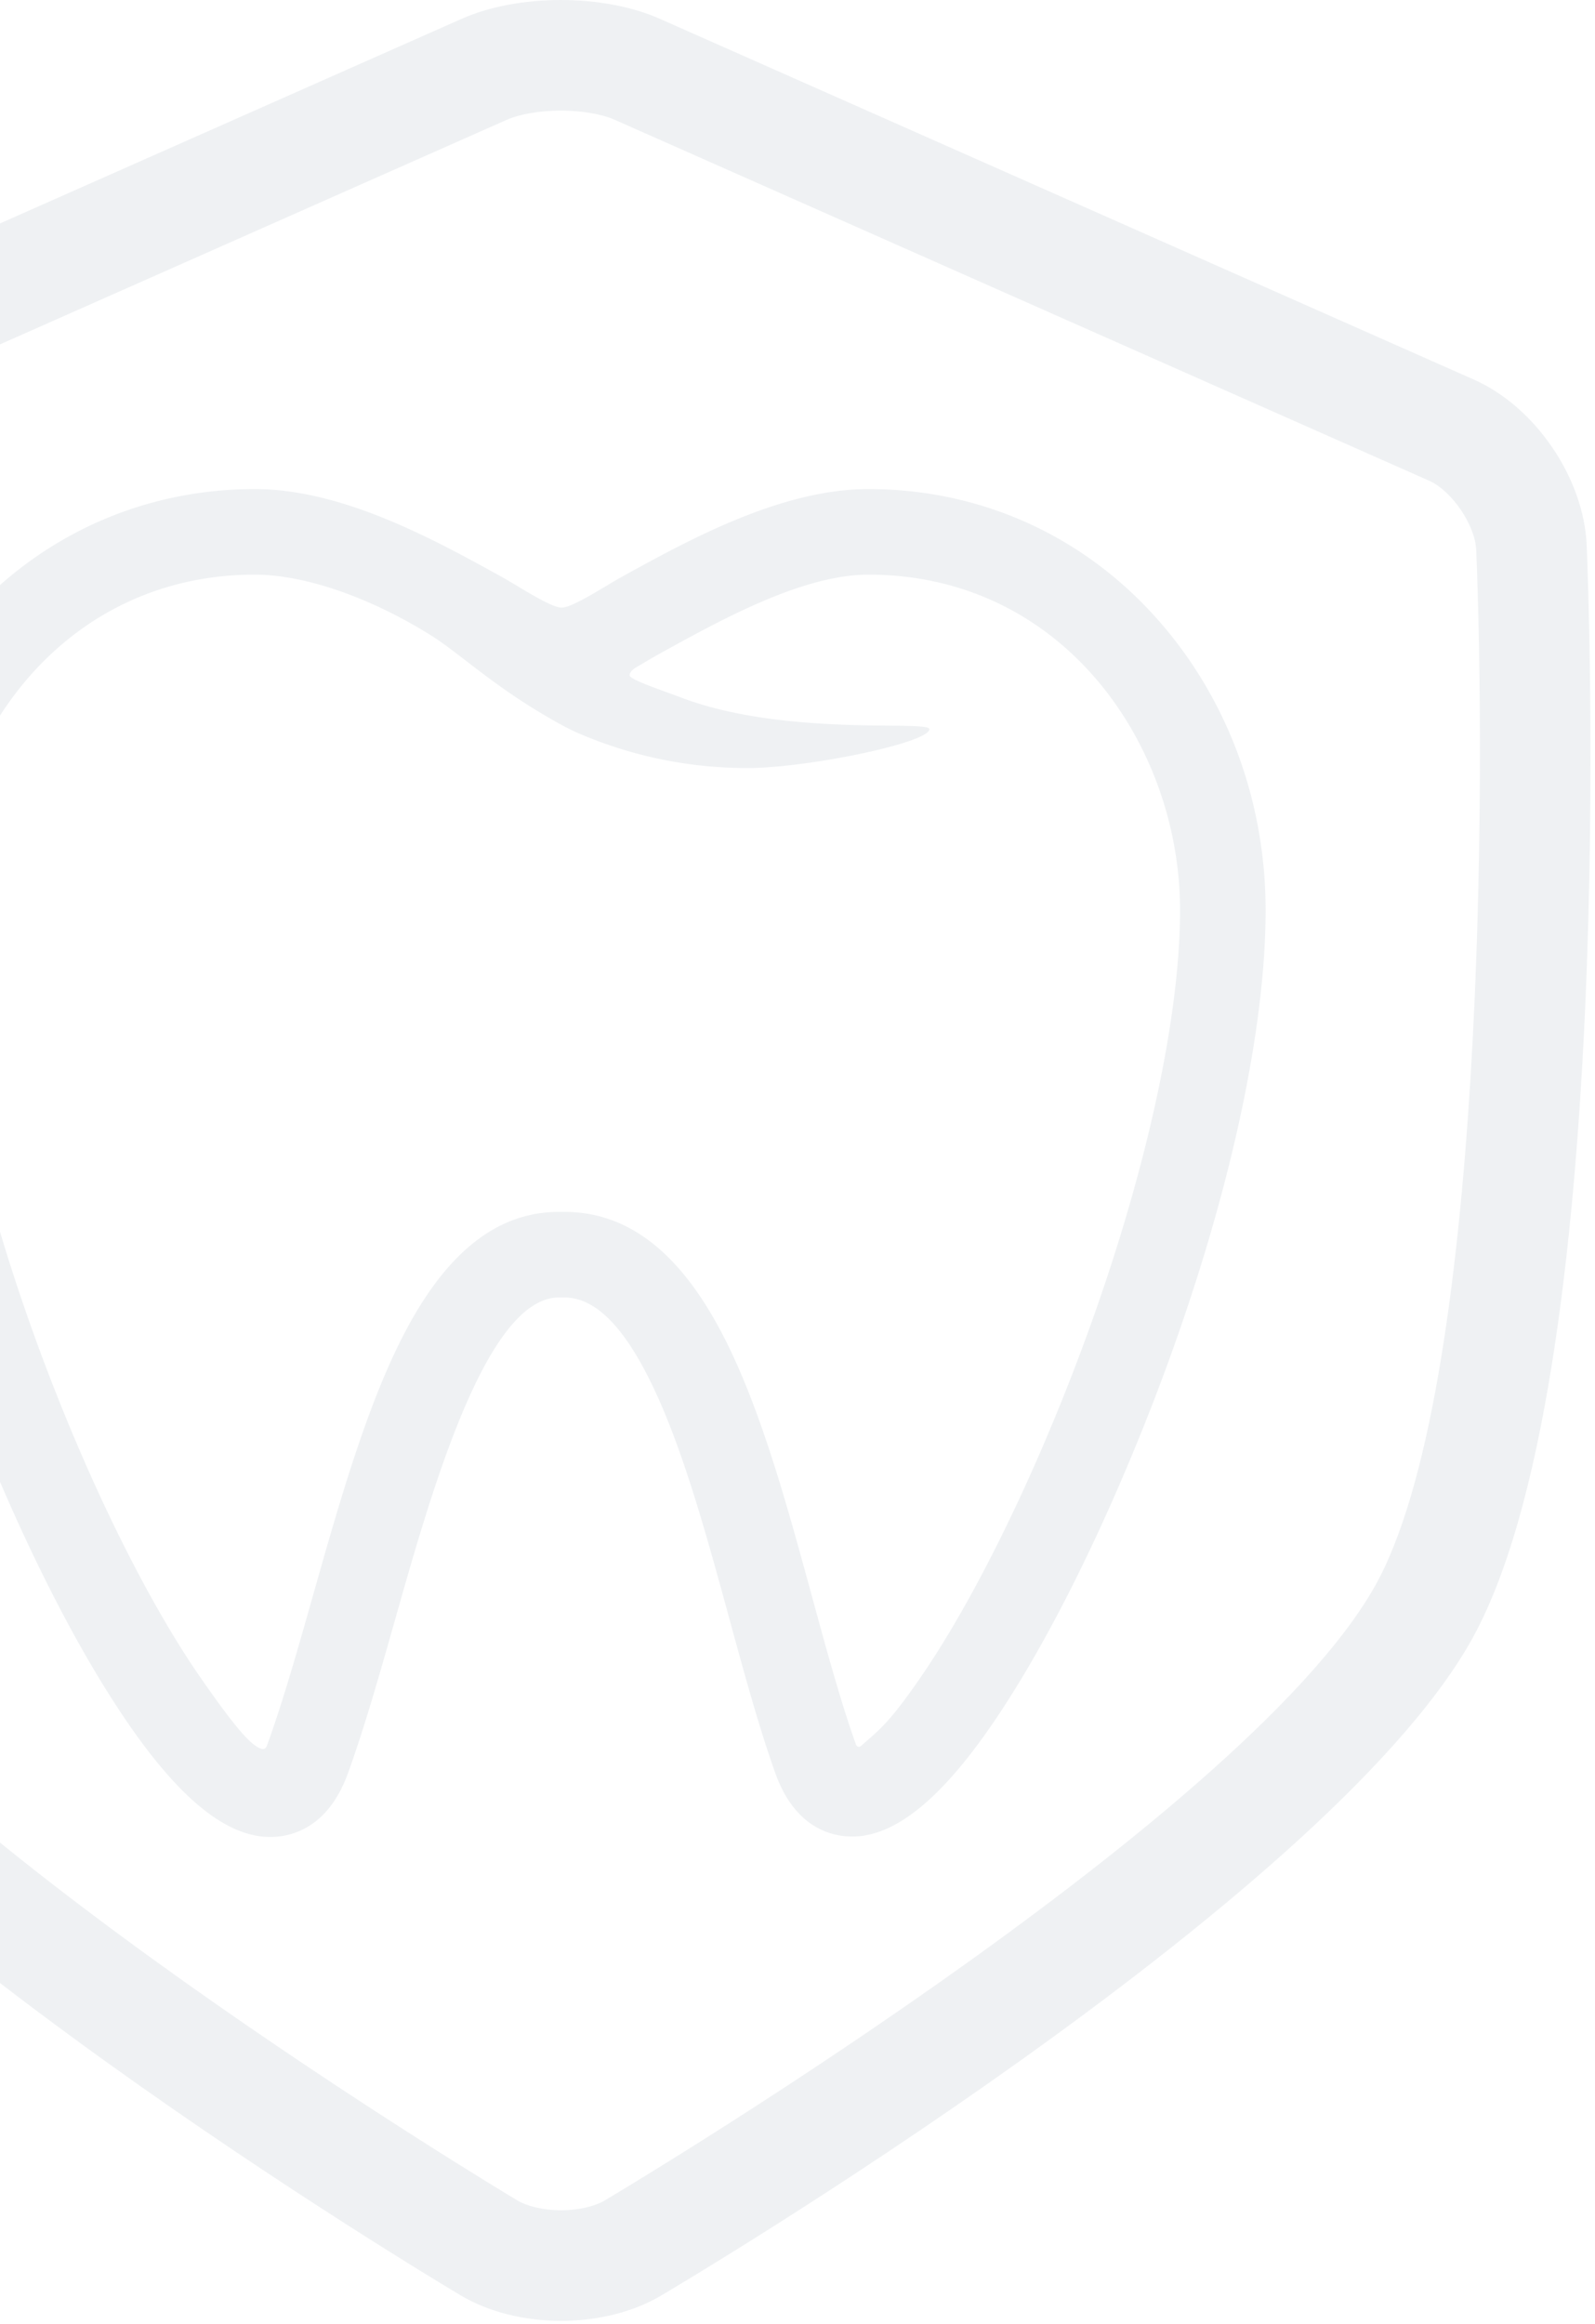 <svg viewBox="0 0 300 437" fill="none" xmlns="http://www.w3.org/2000/svg">
  <g opacity=".13" fill="#8296A5">
    <path d="M163.346 91.973c-16.468 0-33.828 9.576-46.519 16.577-3.027 1.669-9.084 5.716-11.187 5.715-2.088 0-8.121-4.035-11.146-5.707-12.65-6.999-29.973-16.585-46.56-16.585-20.955 0-40.192 8.617-54.166 24.264-13.244 14.828-20.54 34.331-20.54 54.92 0 28.796 10.298 69.657 27.55 109.297 7.685 17.658 15.877 32.932 23.692 44.179 9.736 14.01 18.357 20.821 26.356 20.821 3.842 0 10.853-1.56 14.626-12.005 3.142-8.689 5.956-18.618 8.95-29.182 6.799-23.999 17.076-60.27 30.741-60.27h.995c5.834 0 11.29 5.486 16.677 16.77 5.731 12.001 10.134 28.136 14.396 43.744 2.854 10.454 5.55 20.33 8.603 28.902 3.706 10.4 10.656 11.956 14.473 11.958 7.971 0 16.587-6.912 26.342-21.131 7.796-11.365 16.004-26.787 23.733-44.601 17.337-39.948 27.686-80.5 27.686-108.48 0-20.589-7.294-40.094-20.538-54.92-13.972-15.649-33.208-24.266-54.164-24.266zm32.255 181.256c-7.226 16.651-15.125 31.531-22.241 41.903-6.334 9.233-8.069 10.212-11.359 13.159-.431.385-.844.216-1.023-.282-2.858-7.981-5.467-17.58-8.244-27.75-4.442-16.283-9.039-33.12-15.393-46.428-8.333-17.448-18.539-25.931-31.203-25.931h-.995c-12.24 0-22.227 8.415-30.534 25.729-6.326 13.186-11.098 30.026-15.724 46.353-2.891 10.205-5.621 19.841-8.566 27.986-.13.359-.338 1.143-1.15.902-1.994-.587-5.038-4.156-11.483-13.429-7.12-10.244-14.985-24.951-22.151-41.412-16.168-37.156-26.212-76.576-26.212-102.875 0-31.012 21.923-63.09 58.61-63.09 9.481 0 22.05 4.388 33.62 11.739 1.666 1.059 4.095 2.926 6.443 4.732a343.23 343.23 0 002.788 2.129c2.874 2.152 6.756 4.965 11.324 7.652 2.419 1.431 4.621 2.699 7.106 3.752 9.953 4.225 20.506 6.368 31.367 6.368 11.182 0 34.22-4.738 34.22-7.315 0-1.756-27.19 1.537-46.879-6.014-3.122-1.197-9.493-3.28-9.493-4.098 0-.585.578-1.116 1.149-1.459 1.405-.84 2.994-1.791 5.043-2.921 11.139-6.147 26.396-14.565 38.723-14.565 36.686 0 58.61 32.078 58.61 63.09.002 25.498-10.097 64.61-26.353 102.075z"/>
    <path d="M298.438 102.54c-.535-12.639-9.656-26.035-21.222-31.158L124.068 3.52C118.944 1.25 112.34 0 105.472 0S92 1.25 86.876 3.52L-66.272 71.382c-11.59 5.135-20.671 18.562-21.12 31.232-.227 6.385-5.218 156.96 22.971 206.292 28.08 49.139 146.048 119.763 151.056 122.745 5.197 3.097 11.91 4.8 18.903 4.8 6.937 0 13.602-1.68 18.765-4.731 5.056-2.984 124.102-73.66 152.193-122.817 28.207-49.361 22.213-199.974 21.942-206.363zm-40.001 196.046C233.068 342.98 114.918 413.109 113.73 413.814c-1.953 1.15-5.012 1.84-8.191 1.84-3.205 0-6.295-.699-8.26-1.871-1.179-.703-118.26-70.785-143.64-115.197-20.969-36.698-21.723-153.375-20.244-195.236.166-4.652 4.504-11.067 8.76-12.953l153.149-67.86c2.453-1.088 6.256-1.737 10.168-1.737 3.914 0 7.715.65 10.168 1.737l153.149 67.86c4.278 1.896 8.67 8.343 8.866 13.018 1.764 41.847 1.747 158.48-19.218 195.171z"/>
  </g>
</svg>